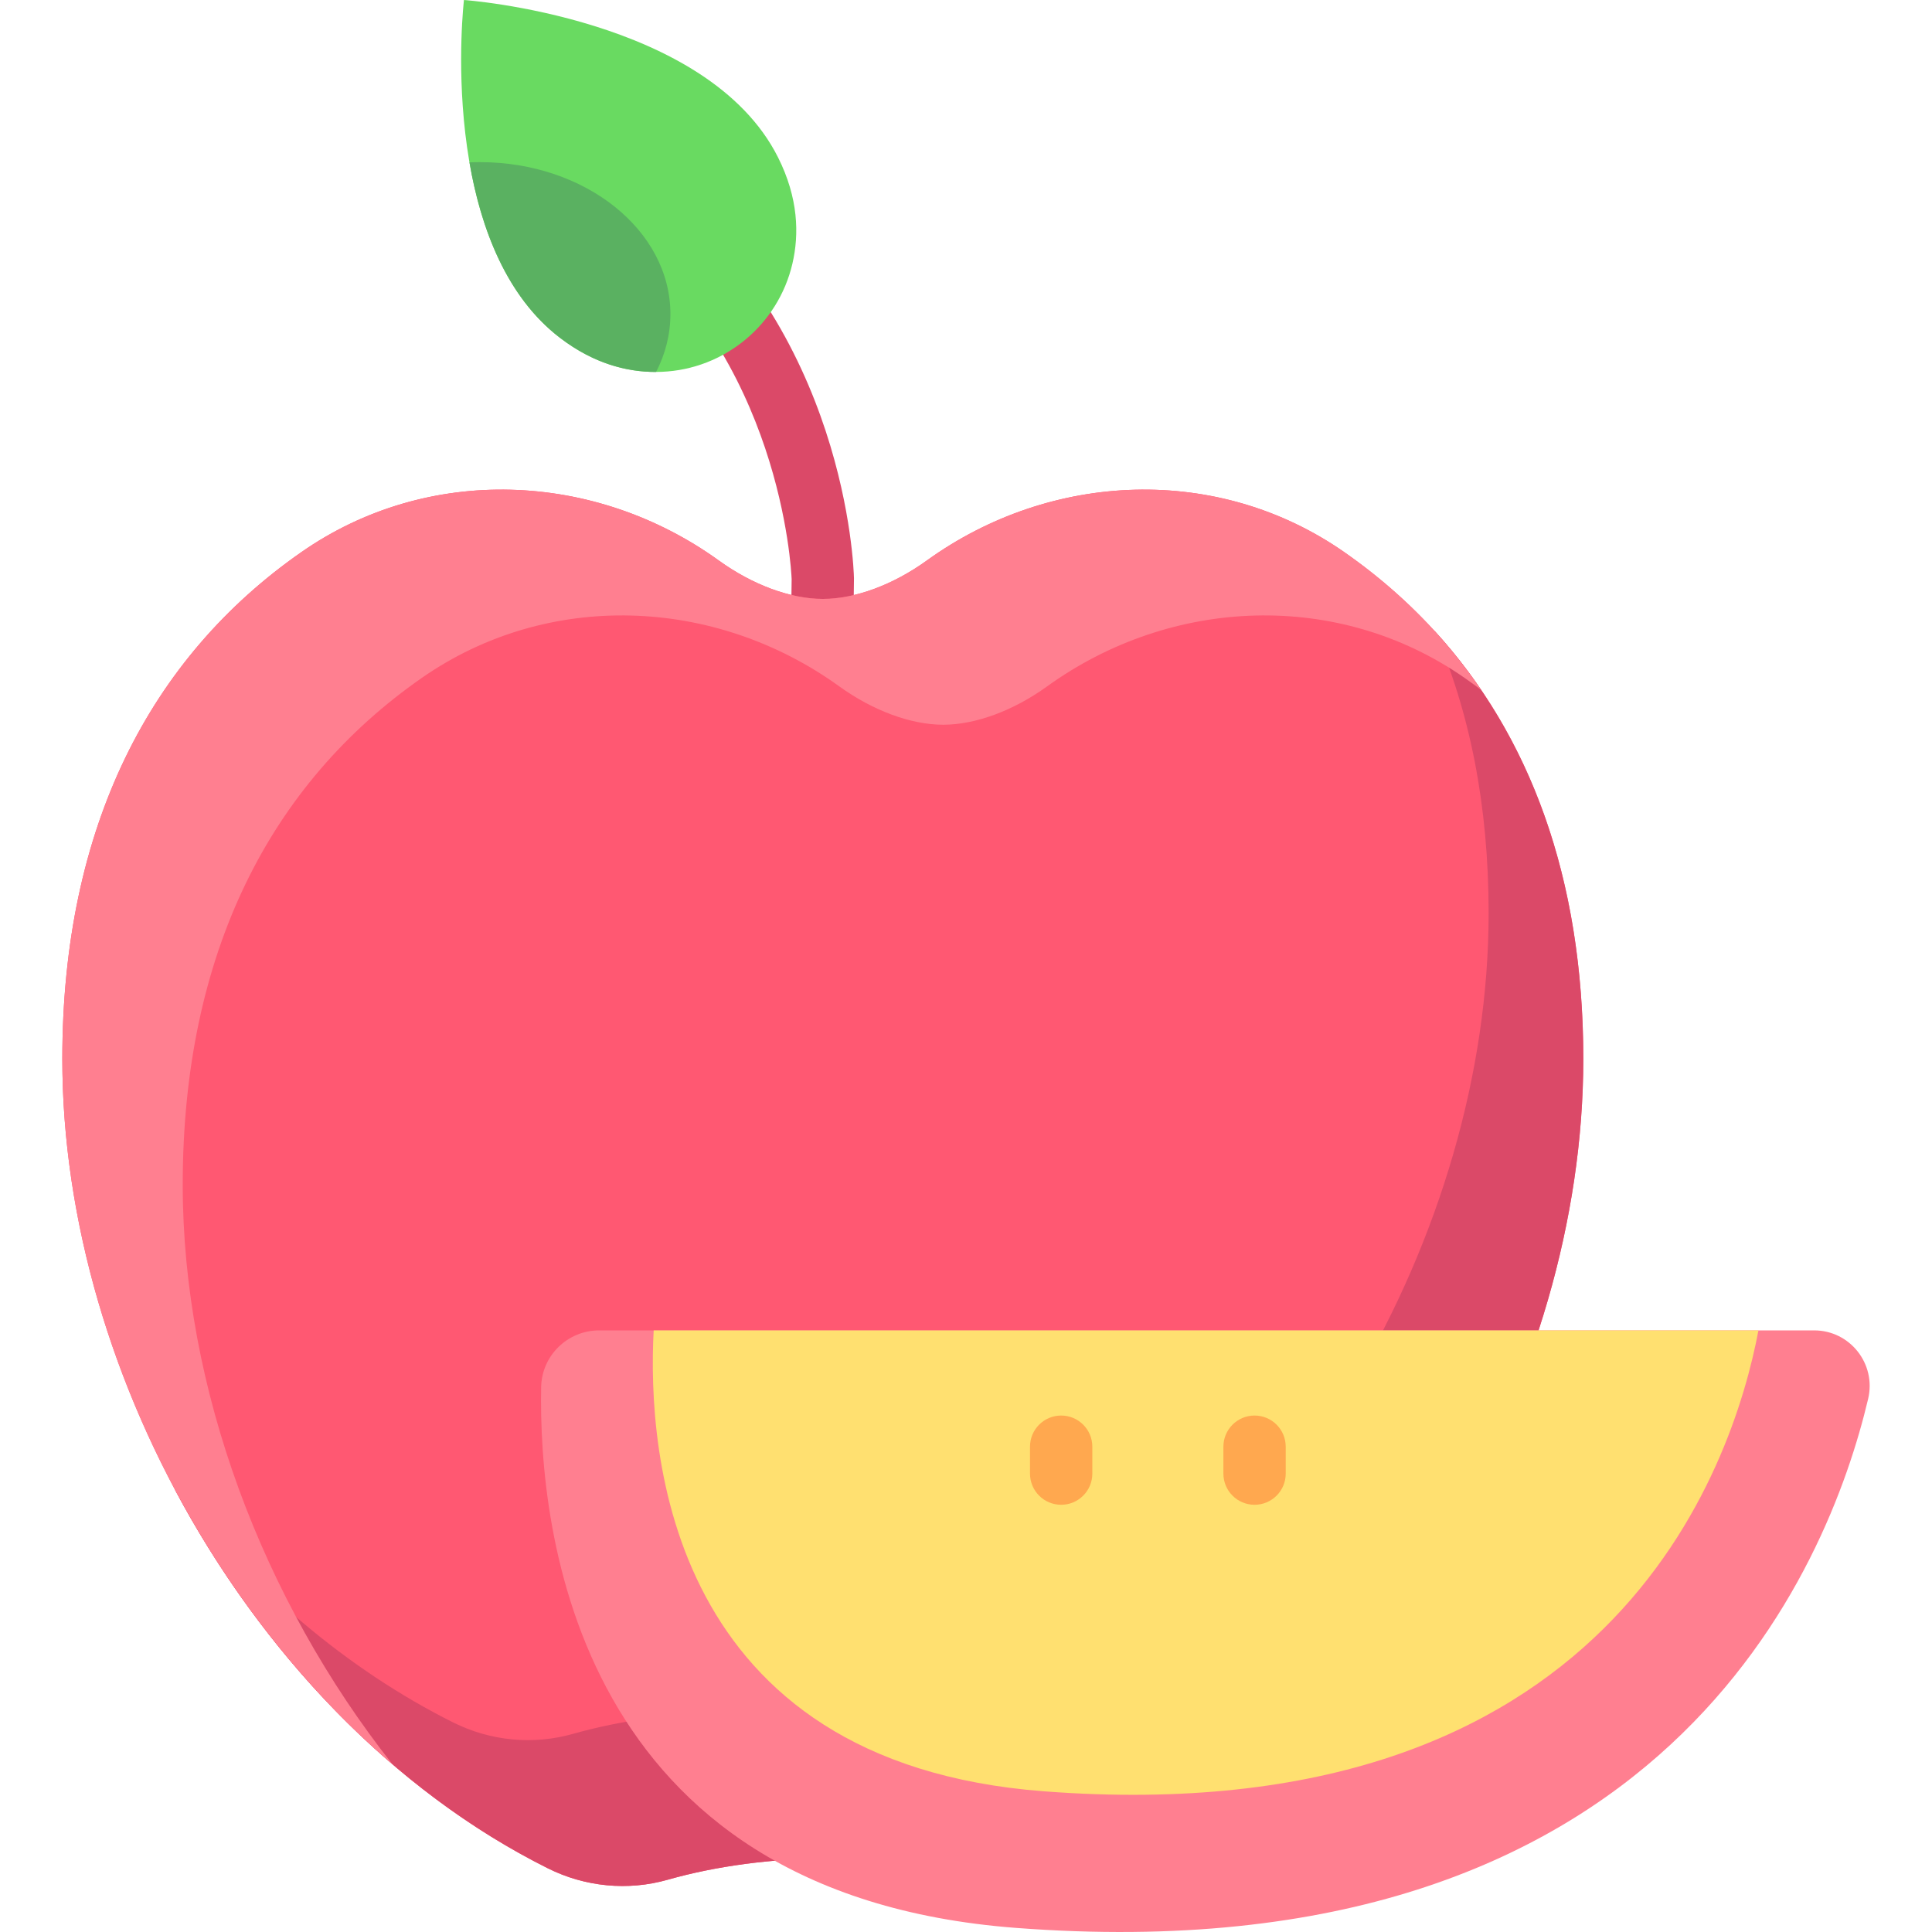 <svg id="Layer_1" enable-background="new 0 0 496 496" height="512" viewBox="0 0 496 496" width="512" xmlns="http://www.w3.org/2000/svg"><path d="m211.002 175c-4.47 0-8.059-3.653-8.001-8.104l.236-18.207c-.109-2.754-2.876-57.064-45.451-89.456-3.517-2.675-4.198-7.694-1.523-11.21 2.676-3.517 7.695-4.199 11.211-1.523 49.737 37.841 51.704 99.33 51.764 101.929.004.22.013-.728-.238 18.675-.058 4.382-3.628 7.896-7.998 7.896z" fill="#db4968"/><path d="m169.917 95.456c16.11-.676 29.849-12.054 33.515-27.756 1.765-7.558 1.545-16.86-3.675-27.274-18.06-36.026-80.644-40.426-80.644-40.426s-7.339 62.308 24.692 86.763c9.259 7.07 18.357 9.019 26.112 8.693z" fill="#69da61"/><path d="m172.114 80.63c0-21.542-21.884-39.004-48.879-39.004-.91 0-1.814.021-2.711.06 2.886 16.696 9.371 34.456 23.281 45.077 8.678 6.626 17.214 8.754 24.636 8.727 2.367-4.58 3.673-9.598 3.673-14.86z" fill="#5ab161"/><path d="m345.084 141.728c-32.337-22.535-75.228-20.863-107.189 2.202-8.576 6.189-18.336 9.831-26.655 9.831s-18.079-3.642-26.655-9.831c-31.962-23.065-74.852-24.737-107.189-2.202-38.892 27.101-61.396 70.655-61.396 130.13 0 82.942 51.72 171.393 124.668 207.802 9.545 4.764 20.496 5.834 30.758 2.92 25.048-7.114 56.589-7.334 82.019-.677 10.004 2.619 20.654 1.706 29.863-2.999 72.158-36.866 123.171-124.673 123.171-207.046 0-59.475-22.505-103.029-61.395-130.13z" fill="#ff5872"/><path d="m368.235 161.919c9.089 20.695 13.939 44.875 13.939 72.487 0 82.373-51.013 170.181-123.171 207.046-9.209 4.705-19.859 5.618-29.863 2.999-25.393-6.647-56.933-6.448-82.019.677-10.262 2.915-21.212 1.844-30.758-2.92-27.368-13.66-51.748-34.645-71.53-59.916 22.207 41.78 55.829 77.4 95.835 97.368 9.545 4.764 20.496 5.834 30.758 2.92 25.049-7.114 56.589-7.334 82.019-.677 10.004 2.619 20.654 1.706 29.863-2.999 72.158-36.866 123.171-124.673 123.171-207.046 0-46.436-13.719-83.166-38.244-109.939z" fill="#db4968"/><path d="m46.91 304.158c0-59.475 22.504-103.029 61.395-130.131 32.337-22.535 75.227-20.863 107.189 2.202 8.576 6.189 18.336 9.831 26.655 9.831s18.078-3.642 26.655-9.831c31.962-23.065 74.852-24.737 107.189-2.202 1.443 1.006 2.864 2.034 4.262 3.085-9.439-13.885-21.256-25.688-35.172-35.385-32.337-22.535-75.228-20.863-107.189 2.202-8.577 6.189-18.336 9.831-26.655 9.831s-18.078-3.642-26.655-9.831c-31.962-23.065-74.852-24.737-107.189-2.202-38.891 27.102-61.395 70.656-61.395 130.131 0 66.822 33.57 137.22 84.766 181.099-33.37-42.217-53.856-96.599-53.856-148.799z" fill="#ff7f90"/><path d="m153.822 341.546h311.913c9.219 0 15.997 8.603 13.874 17.575-10.151 42.893-52.167 148.538-218.802 135.825-113.11-8.629-122.557-102.215-121.879-138.832.149-8.098 6.794-14.568 14.894-14.568z" fill="#ff7f90"/><path d="m167.818 341.546c-1.684 31.652 3.832 110.984 100.144 118.332 145.401 11.093 176.831-83.126 183.483-118.332z" fill="#ffe070"/><g fill="#ffa84f"><path d="m272.432 386.32c-4.418 0-8-3.582-8-8v-6.909c0-4.418 3.582-8 8-8s8 3.582 8 8v6.909c0 4.418-3.582 8-8 8z"/><path d="m322.081 386.32c-4.418 0-8-3.582-8-8v-6.909c0-4.418 3.582-8 8-8s8 3.582 8 8v6.909c0 4.418-3.582 8-8 8z"/></g></svg>